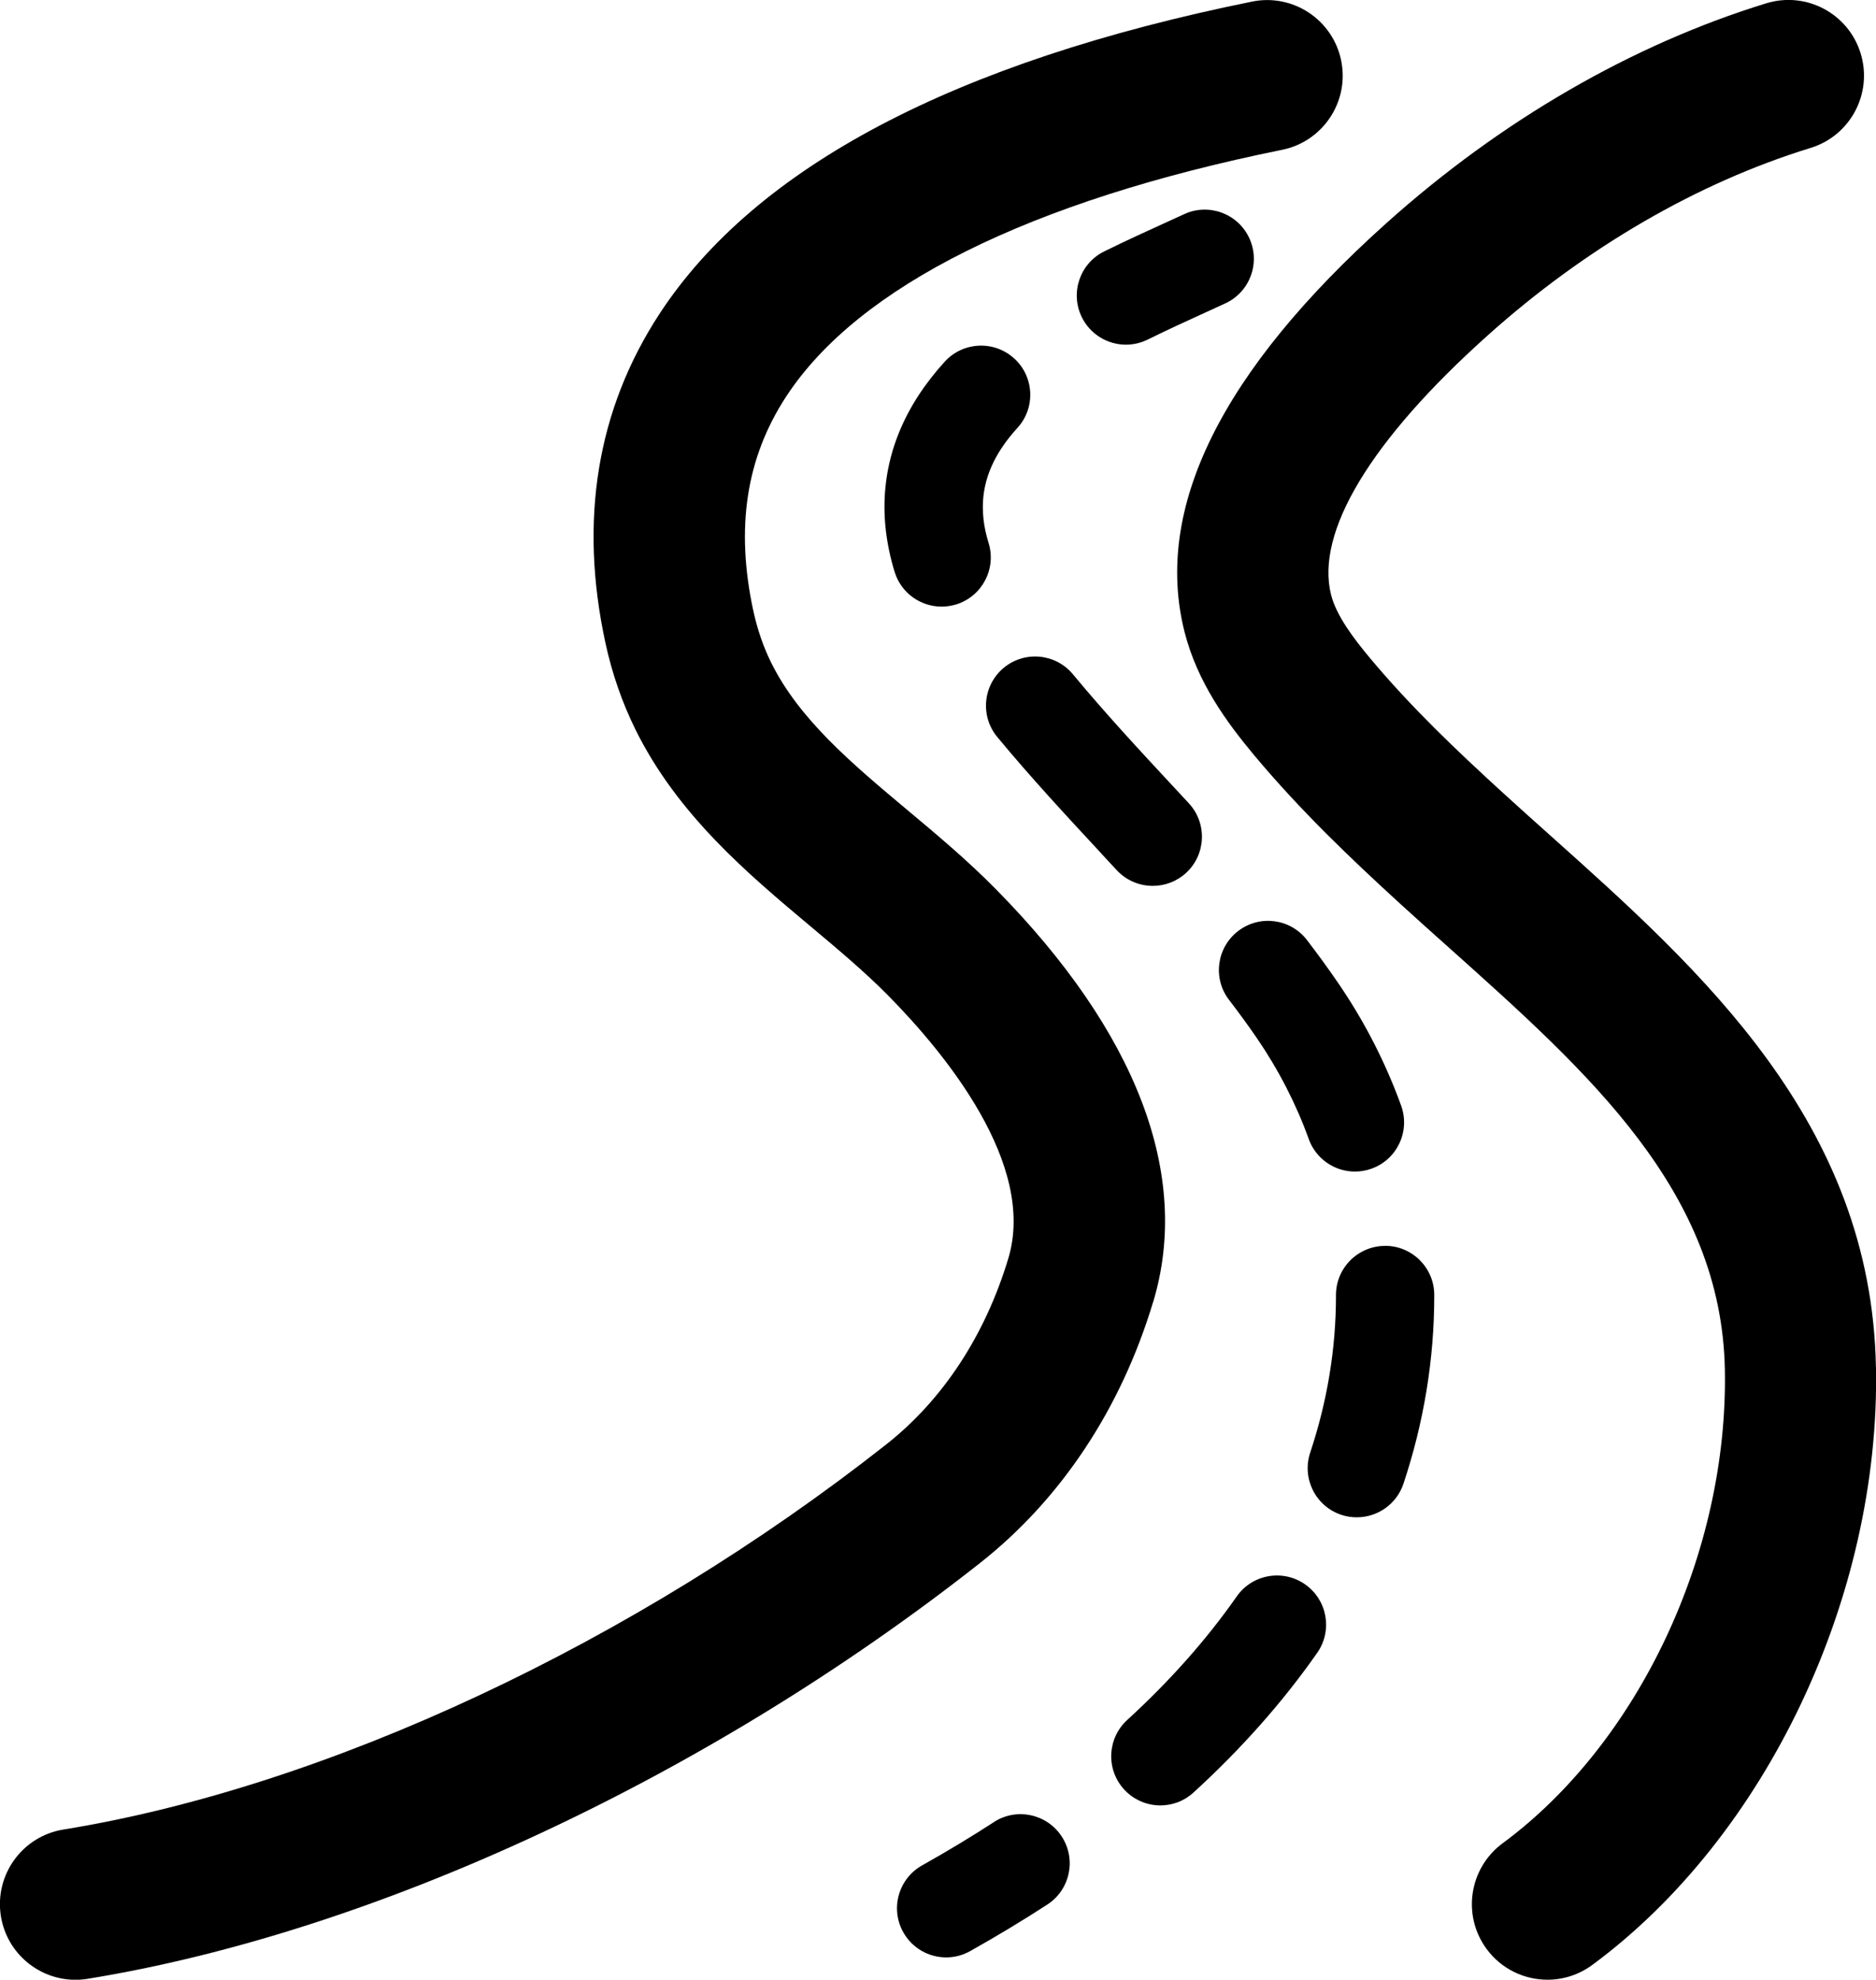 <?xml version="1.0" encoding="UTF-8"?>
<svg id="Calque_2" data-name="Calque 2" xmlns="http://www.w3.org/2000/svg" viewBox="0 0 248.14 261.8" fill="black">
  <g id="Calque_1-2" data-name="Calque 1">
    <g>
      <path d="M152.53,172.18c5.06-16.79-2.15-35.68-20.84-54.63-3.74-3.79-7.77-7.17-11.67-10.43-7.37-6.17-14.33-12.01-18.04-19.54-1.02-2.07-1.8-4.35-2.33-6.77-2.38-10.98-.97-20.25,4.33-28.36,9.52-14.58,32.21-25.87,65.61-32.64,5.41-1.1,8.91-6.38,7.81-11.79-1.1-5.41-6.38-8.91-11.79-7.81-39.32,7.97-65.69,21.87-78.39,41.31-8.26,12.65-10.66,27.29-7.13,43.54.87,4.01,2.2,7.84,3.94,11.37,5.58,11.32,14.9,19.13,23.13,26.03,3.7,3.1,7.2,6.04,10.28,9.15,7.56,7.66,19.68,22.36,15.93,34.81-3.07,10.18-8.65,18.68-16.13,24.58-33.33,26.25-74.02,45.29-108.85,50.94-5.45.88-9.15,6.02-8.27,11.47.8,4.91,5.04,8.4,9.86,8.4.53,0,1.07-.04,1.61-.13,38.02-6.17,82.14-26.72,118.02-54.97,10.73-8.45,18.65-20.39,22.91-34.52Z"/>
      <path d="M248.13,180.79c-.59-32.31-23.13-52.47-43.01-70.25-2.17-1.94-4.33-3.87-6.45-5.81-5.87-5.36-12.06-11.23-17.49-17.74-2.13-2.56-4.41-5.55-5.12-8.34-2.09-8.27,5.25-20.44,20.69-34.27,12.98-11.63,27.76-20.21,42.74-24.82,5.28-1.62,8.24-7.22,6.62-12.5-1.62-5.28-7.22-8.25-12.5-6.62-17.72,5.45-35.08,15.49-50.2,29.04-21.87,19.59-30.86,37.78-26.73,54.08,1.69,6.66,5.57,11.94,9.14,16.23,6.2,7.43,12.97,13.86,19.37,19.71,2.18,1.99,4.39,3.97,6.61,5.95,18.47,16.52,35.92,32.13,36.35,55.71.44,24.14-11.37,49.29-29.4,62.6-4.44,3.28-5.39,9.54-2.11,13.98,1.96,2.66,4.99,4.06,8.05,4.06,2.06,0,4.14-.64,5.93-1.96,23-16.97,38.08-48.74,37.52-79.05Z"/>
      <path d="M131.46,240.96c-3.02,1.96-6.21,3.88-9.49,5.72-3.13,1.76-4.25,5.72-2.49,8.85,1.19,2.12,3.4,3.32,5.67,3.32,1.08,0,2.17-.27,3.17-.83,3.52-1.98,6.96-4.05,10.21-6.16,3.01-1.95,3.87-5.98,1.91-8.99-1.96-3.01-5.98-3.87-8.99-1.91Z"/>
      <path d="M134.14,47.4c-2.65-2.42-6.77-2.22-9.18.43-5.29,5.81-7.97,12.27-7.97,19.21,0,1.02.06,2.06.18,3.09.21,1.82.6,3.68,1.17,5.52.87,2.79,3.43,4.57,6.21,4.57.64,0,1.29-.1,1.93-.29,3.43-1.07,5.34-4.71,4.28-8.14-.33-1.06-.56-2.11-.67-3.12-.06-.55-.09-1.1-.09-1.63,0-3.65,1.5-7.08,4.58-10.46,2.42-2.65,2.22-6.77-.43-9.18Z"/>
      <path d="M145.75,112.96l1.96,2.11c1.28,1.38,3.02,2.08,4.77,2.08,1.58,0,3.16-.57,4.42-1.73,2.63-2.44,2.79-6.55.35-9.19l-1.97-2.12c-4.5-4.84-9.15-9.85-13.36-14.94-2.29-2.76-6.39-3.15-9.15-.86-2.76,2.29-3.15,6.39-.86,9.15,4.45,5.38,9.23,10.52,13.85,15.5Z"/>
      <path d="M183.21,164.76c-3.59,0-6.5,2.91-6.5,6.5v.11c0,6.98-1.15,13.95-3.41,20.73-1.13,3.41.71,7.09,4.11,8.22.68.23,1.37.33,2.06.33,2.72,0,5.26-1.72,6.17-4.45,2.7-8.11,4.07-16.47,4.07-24.84v-.11c0-3.59-2.91-6.5-6.5-6.5Z"/>
      <path d="M173.11,150.64c.96,2.64,3.45,4.29,6.11,4.29.74,0,1.48-.13,2.21-.39,3.38-1.22,5.12-4.95,3.9-8.33-2.08-5.74-4.89-11.21-8.36-16.26-1.26-1.84-2.64-3.74-4.09-5.63-2.18-2.85-6.26-3.39-9.11-1.2s-3.39,6.27-1.2,9.11c1.31,1.71,2.56,3.42,3.69,5.07,2.84,4.15,5.15,8.63,6.86,13.34Z"/>
      <path d="M172.63,209.52c-2.94-2.06-7-1.34-9.05,1.6-3.97,5.68-8.85,11.18-14.48,16.33-2.65,2.42-2.84,6.53-.42,9.18,1.28,1.4,3.04,2.12,4.8,2.12,1.57,0,3.14-.56,4.38-1.7,6.34-5.79,11.85-12.01,16.37-18.48,2.06-2.94,1.34-6.99-1.6-9.05Z"/>
      <path d="M162.07,40.12c3.26-1.5,4.68-5.36,3.18-8.62-1.5-3.26-5.37-4.68-8.62-3.18-.79.36-1.61.74-2.47,1.13-2.46,1.12-5.25,2.39-8.11,3.8-3.22,1.59-4.54,5.49-2.95,8.71,1.13,2.29,3.44,3.62,5.83,3.62.97,0,1.95-.22,2.87-.67,2.67-1.32,5.37-2.55,7.74-3.63.88-.4,1.72-.78,2.53-1.16Z"/>
    </g>
  </g>
</svg>